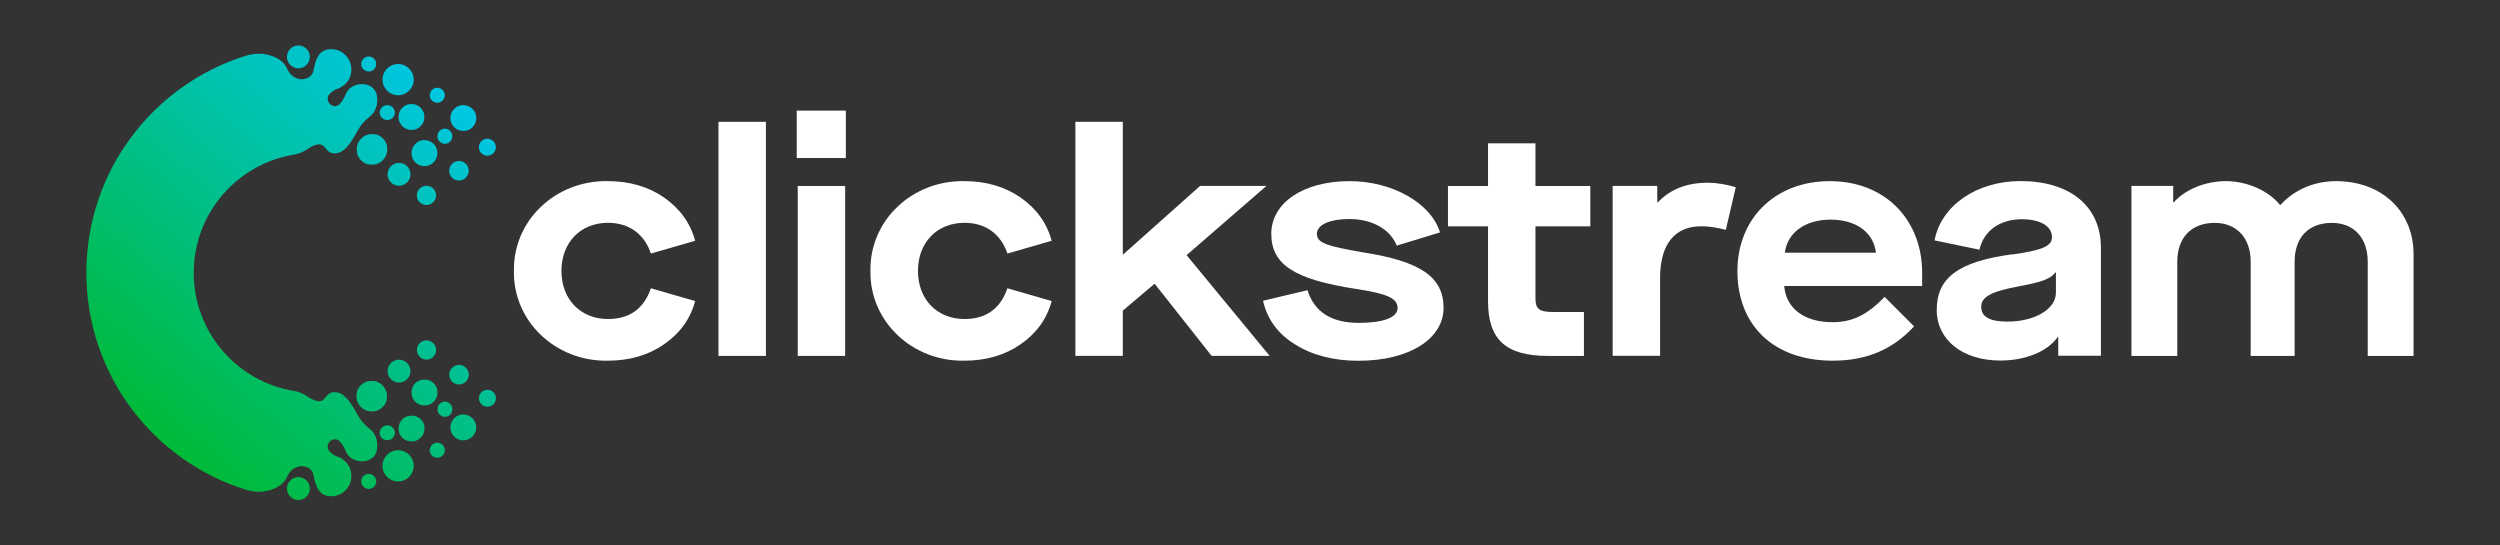 <?xml version="1.0" encoding="UTF-8"?><svg id="a" xmlns="http://www.w3.org/2000/svg" xmlns:xlink="http://www.w3.org/1999/xlink" viewBox="0 0 330 72"><rect x="0" y="0" width="330" height="72" fill="#333333" stroke="none"/><defs><style>.c{fill:#fff;}.d{fill:url(#b);}</style><linearGradient id="b" x1="22.1" y1="58.97" x2="60.7" y2="12.97" gradientTransform="matrix(1, 0, 0, 1, 0, 0)" gradientUnits="userSpaceOnUse"><stop offset="0" stop-color="#00ba38"/><stop offset="1" stop-color="#00c6e3"/></linearGradient></defs><g><path class="c" d="M80.24,23.91c2.84,0,5.33,.72,7.41,2.16,2.07,1.44,3.47,3.34,4.11,5.71l-5.84,1.69c-.85-2.54-2.84-4.06-5.67-4.06-3.6,0-6.14,2.58-6.14,6.35s2.54,6.35,6.14,6.35c2.84,0,4.74-1.35,5.67-4.06l5.84,1.69c-.63,2.37-2.03,4.28-4.11,5.71-2.07,1.44-4.57,2.16-7.41,2.16-6.9,.13-12.53-5.21-12.4-11.85-.13-6.65,5.5-11.98,12.4-11.85Z"/><path class="c" d="M94.84,16.08h6.26v30.9h-6.26V16.08Z"/><path class="c" d="M105.17,14.6h6.48v6.26h-6.48v-6.26Zm.13,9.95h6.26v22.43h-6.26V24.54Z"/><path class="c" d="M127.3,23.91c2.84,0,5.33,.72,7.41,2.16,2.07,1.44,3.47,3.34,4.11,5.71l-5.84,1.69c-.85-2.54-2.84-4.06-5.67-4.06-3.6,0-6.14,2.58-6.14,6.35s2.54,6.35,6.14,6.35c2.84,0,4.74-1.35,5.67-4.06l5.84,1.69c-.63,2.37-2.03,4.28-4.11,5.71-2.07,1.44-4.57,2.16-7.41,2.16-6.9,.13-12.53-5.21-12.4-11.85-.13-6.65,5.5-11.98,12.4-11.85Z"/><path class="c" d="M141.95,16.08h6.26v17.48h.08l10.12-9.02h8.76l-10.54,9.14,10.96,13.29h-7.66l-7.49-9.48h-.08l-4.15,3.51v5.97h-6.26V16.08Z"/><path class="c" d="M172.59,38.3c.89,2.88,3.17,4.32,6.77,4.32,3.26,0,5.12-.72,5.12-1.95,0-1.31-1.35-1.9-5.54-2.54-8.21-1.27-11.13-3.26-11.13-7.28s4.15-6.94,10.33-6.94c5.63,0,10.75,2.88,11.94,6.77l-5.71,1.74c-.85-2.16-3.26-3.51-6.26-3.51-2.58,0-4.28,.76-4.28,1.95s1.19,1.61,6.14,2.46c7.58,1.19,10.58,3.26,10.58,7.32s-4.49,6.98-11.22,6.98c-3.3,0-6.1-.72-8.38-2.16-2.29-1.4-3.68-3.34-4.23-5.76l5.88-1.4Z"/><path class="c" d="M202.68,29.88v9.48c0,1.4,.46,1.82,2.29,1.82h4.11v5.8h-4.74c-5.63,0-7.92-2.2-7.92-7.24v-9.86h-5.29v-5.33h5.29v-5.63h6.26v5.63h7.24v5.33h-7.24Z"/><path class="c" d="M212.88,24.54h5.88v2.16h.08c1.65-1.74,3.85-2.58,6.6-2.58,1.14,0,2.37,.21,3.68,.59l-1.31,5.63c-1.14-.3-2.2-.47-3.26-.47-3.43,0-5.42,2.29-5.42,6.86v10.24h-6.26V24.54Z"/><path class="c" d="M241.53,23.91c7.45,0,12.19,5.25,12.19,12.06v1.78h-18.2c.21,2.92,2.62,4.78,6.35,4.78,2.71,0,4.66-1.02,6.9-3.34l3.89,3.89c-2.71,2.92-6.05,4.53-10.75,4.53-7.83,0-12.57-4.7-12.57-11.81s5.12-11.89,12.19-11.89Zm6.09,9.44c-.3-2.67-2.62-4.36-5.97-4.36s-5.71,1.69-6.05,4.36h12.02Z"/><path class="c" d="M265.53,33.6c4.11-.55,5.33-1.14,5.33-2.29,0-1.48-1.57-2.37-3.98-2.37-2.88,0-5.04,1.52-5.59,4.02l-5.93-1.23c.85-4.57,5.54-7.83,11.34-7.83,6.56,0,10.62,3.34,10.62,8.8v14.26h-5.63v-2.46h-.08c-1.35,1.9-4.23,3.09-7.58,3.09-4.95,0-8.38-2.71-8.38-6.69,0-4.19,2.79-6.35,9.86-7.32Zm5.84,2.37h-.08c-.55,.8-1.74,1.27-4.78,1.82-3.68,.68-4.99,1.4-4.99,2.71s1.1,1.95,3.47,1.95c3.6,0,6.39-1.65,6.39-3.81v-2.67Z"/><path class="c" d="M281.36,24.54h5.5v2.16h.08c1.52-1.69,4.15-2.79,6.9-2.79s5.63,1.27,7.11,3.13h.08c1.86-2.03,4.49-3.13,7.32-3.13,6.05,0,10.24,3.98,10.24,9.65v13.42h-6.05v-12.44c0-3.17-1.86-5.12-4.74-5.12-3.05,0-4.91,1.9-4.91,5.12v12.44h-5.8v-12.44c0-3.17-1.9-5.12-4.74-5.12-3.05,0-4.95,1.9-4.95,5.12v12.44h-6.05V24.54Z"/></g><path class="d" d="M50.49,10.51c0-1.14,.92-2.06,2.06-2.06s2.06,.92,2.06,2.06-.92,2.06-2.06,2.06-2.06-.92-2.06-2.06Zm-11.1-1.49c.83,0,1.51-.68,1.51-1.51s-.68-1.51-1.51-1.51-1.51,.68-1.51,1.51,.68,1.51,1.51,1.51Zm19.03,4.25c.39-.39,.39-1.02,0-1.4s-1.02-.39-1.4,0-.39,1.02,0,1.4c.39,.39,1.02,.39,1.4,0Zm-9.05-4.12c.39-.39,.39-1.02,0-1.4-.39-.39-1.02-.39-1.4,0s-.39,1.02,0,1.4,1.02,.39,1.4,0Zm1.74,10.47s0-.06,0-.08c0-.06-.01-.11-.02-.17,0-.02,0-.04,0-.07,0-.01,0-.02,0-.03-.01-.07-.03-.13-.05-.2-.01-.04-.03-.09-.05-.13-.01-.03-.03-.06-.04-.09-.04-.08-.08-.15-.12-.22-.02-.02-.03-.05-.05-.07-.03-.04-.06-.08-.09-.12-.02-.02-.04-.05-.06-.07-.06-.06-.12-.12-.18-.18-.02-.02-.04-.04-.07-.06-.04-.03-.08-.06-.12-.09-.02-.02-.05-.03-.07-.05-.07-.05-.15-.09-.22-.12-.03-.01-.06-.03-.09-.04-.04-.02-.09-.03-.13-.05-.07-.02-.13-.04-.2-.05-.01,0-.02,0-.03,0-.02,0-.04,0-.07,0-.06,0-.11-.02-.17-.02-.03,0-.06,0-.08,0-.03,0-.05,0-.08,0s-.05,0-.08,0c-.03,0-.06,0-.08,0-.06,0-.11,.01-.17,.02-.02,0-.04,0-.06,0-.07,.01-.15,.03-.22,.06-.01,0-.03,0-.04,.01-.06,.02-.12,.04-.17,.07-.02,.01-.05,.02-.07,.03-.05,.02-.09,.05-.13,.07-.02,.01-.05,.03-.07,.04-.04,.03-.08,.06-.13,.09-.02,.01-.04,.03-.06,.04-.06,.05-.11,.09-.16,.15h0c-.05,.05-.1,.11-.15,.17-.01,.02-.03,.04-.04,.06-.03,.04-.06,.08-.09,.13-.01,.02-.03,.04-.04,.07-.03,.04-.05,.09-.07,.13-.01,.02-.02,.04-.03,.07-.02,.06-.05,.11-.07,.17,0,.01-.01,.03-.01,.04-.02,.07-.04,.15-.06,.22,0,.02,0,.04,0,.06,0,.06-.02,.11-.02,.17,0,.03,0,.05,0,.08,0,.03,0,.05,0,.08s0,.05,0,.08c0,.03,0,.06,0,.08,0,.06,.01,.11,.02,.17,0,.02,0,.04,0,.07,0,.01,0,.02,0,.03,.01,.07,.03,.13,.05,.2,.01,.04,.03,.09,.05,.13,.01,.03,.03,.06,.04,.09,.04,.08,.08,.15,.12,.22,.02,.02,.03,.05,.05,.07,.03,.04,.06,.08,.09,.12,.02,.02,.04,.05,.06,.07,.06,.06,.12,.12,.18,.18,.02,.02,.04,.04,.07,.06,.04,.03,.08,.06,.12,.09,.02,.02,.05,.03,.07,.05,.07,.05,.15,.09,.22,.12,.03,.01,.06,.03,.09,.04,.04,.02,.09,.03,.13,.05,.07,.02,.13,.04,.2,.05,.01,0,.02,0,.03,0,.02,0,.04,0,.07,0,.06,0,.11,.02,.17,.02,.03,0,.06,0,.08,0,.03,0,.05,0,.08,0s.05,0,.08,0c.03,0,.06,0,.08,0,.06,0,.11-.01,.17-.02,.02,0,.04,0,.06,0,.07-.01,.15-.03,.22-.06,.01,0,.03-.01,.04-.01,.06-.02,.12-.04,.17-.07,.02-.01,.05-.02,.07-.03,.05-.02,.09-.05,.13-.07,.02-.01,.05-.03,.07-.04,.04-.03,.08-.06,.13-.09,.02-.01,.04-.03,.06-.04,.06-.05,.11-.09,.16-.15h0c.05-.05,.1-.11,.15-.17,.01-.02,.03-.04,.04-.06,.03-.04,.06-.08,.09-.13,.01-.02,.03-.04,.04-.07,.03-.04,.05-.09,.07-.13,.01-.02,.02-.04,.03-.07,.02-.06,.05-.11,.07-.17,0-.01,0-.03,.01-.04,.02-.07,.04-.15,.06-.22,0-.02,0-.04,0-.06,0-.06,.02-.11,.02-.17,0-.03,0-.05,0-.08,0-.03,0-.05,0-.08s0-.05,0-.08Zm10.66-5.63c-.19-.07-.4-.12-.61-.12-.94,0-1.71,.76-1.71,1.71s.76,1.71,1.71,1.71,1.71-.76,1.71-1.71c0-.24-.05-.46-.13-.66-.18-.43-.53-.76-.96-.93Zm-9.1,7.51c-.83,0-1.51,.68-1.51,1.51,0,.25,.06,.49,.17,.7,.17,.33,.47,.59,.83,.72,.16,.06,.33,.09,.51,.09,.83,0,1.51-.68,1.51-1.51s-.68-1.51-1.51-1.51Zm12.51-2.8c-.21-.24-.51-.39-.85-.39-.62,0-1.12,.5-1.12,1.12s.5,1.12,1.12,1.12,1.12-.5,1.12-1.12c0-.21-.06-.41-.16-.58-.04-.05-.07-.1-.11-.15Zm-4.6,2.55c-.71,0-1.29,.58-1.29,1.29s.58,1.29,1.29,1.29,1.29-.58,1.29-1.29-.58-1.29-1.29-1.29Zm-4.29,3.27c-.7,0-1.27,.57-1.27,1.27s.57,1.27,1.27,1.27,1.27-.57,1.27-1.27-.57-1.27-1.27-1.27Zm-.76-10.29s-.09-.09-.14-.13c-.02-.01-.03-.02-.05-.03-.04-.03-.07-.05-.11-.08-.02-.01-.04-.02-.06-.03-.04-.02-.08-.04-.12-.07-.02,0-.03-.02-.05-.02-.06-.03-.12-.05-.18-.07h-.03c-.05-.02-.1-.04-.16-.05-.02,0-.04,0-.06,0-.05,0-.09-.01-.14-.01-.02,0-.04,0-.07,0-.01,0-.03,0-.04,0-.04,0-.08,0-.13,0-.01,0-.03,0-.04,0-.06,0-.13,.02-.19,.03-.01,0-.02,0-.03,0-.03,0-.05,.02-.08,.02-.02,0-.05,.01-.07,.02-.51,.16-.92,.57-1.09,1.09,0,.02-.01,.05-.02,.07,0,.03-.02,.05-.02,.08,0,.01,0,.02,0,.03-.01,.06-.02,.13-.03,.19,0,.01,0,.03,0,.04,0,.04,0,.08,0,.13,0,.01,0,.03,0,.04,0,.02,0,.04,0,.07,0,.05,0,.09,.01,.14,0,.02,0,.04,0,.06,0,.05,.02,.11,.04,.16v.03c.03,.06,.05,.12,.08,.18,0,.02,.02,.03,.02,.05,.02,.04,.04,.08,.07,.13,.01,.02,.02,.04,.03,.05,.02,.04,.05,.08,.08,.11,.01,.02,.02,.03,.03,.05,.08,.1,.17,.19,.27,.27,.02,.01,.03,.02,.05,.03,.04,.03,.07,.05,.11,.08,.02,.01,.04,.02,.05,.03,.04,.02,.08,.04,.12,.07,.02,0,.03,.02,.05,.02,.06,.03,.12,.05,.18,.07h.03c.05,.02,.1,.04,.16,.05,.02,0,.04,0,.06,0,.05,0,.09,.01,.14,.01,.02,0,.04,0,.07,0,.01,0,.03,0,.04,0,.04,0,.08,0,.13,0,.01,0,.03,0,.04,0,.06,0,.13-.02,.19-.03,.01,0,.02,0,.03,0,.03,0,.05-.02,.08-.02,.02,0,.05-.01,.07-.02,.51-.16,.92-.57,1.09-1.09,0-.02,.01-.04,.02-.07,0-.03,.02-.05,.02-.08,0-.01,0-.02,0-.03,.01-.06,.02-.13,.03-.19,0-.01,0-.03,0-.04,0-.04,0-.08,0-.13,0-.01,0-.03,0-.04,0-.02,0-.04,0-.07,0-.05,0-.09-.01-.14,0-.02,0-.04,0-.06,0-.05-.02-.11-.04-.16v-.03c-.03-.06-.05-.12-.08-.18,0-.02-.02-.03-.02-.05-.02-.04-.04-.08-.07-.12-.01-.02-.02-.04-.03-.05-.02-.04-.05-.07-.08-.11-.01-.02-.02-.03-.03-.05-.04-.05-.08-.1-.13-.14h0Zm.89,4.3s-.02,0-.03,0c-.06-.01-.13-.02-.19-.03-.01,0-.03,0-.04,0-.04,0-.08,0-.13,0-.01,0-.03,0-.04,0-.02,0-.04,0-.07,0-.05,0-.09,0-.14,.01-.02,0-.04,0-.06,0-.05,0-.11,.02-.16,.04h-.03c-.06,.03-.12,.05-.18,.08-.02,0-.03,.02-.05,.02-.04,.02-.08,.04-.12,.07-.02,.01-.04,.02-.05,.03-.04,.02-.07,.05-.11,.08-.02,.01-.03,.02-.05,.04-.1,.08-.19,.17-.27,.27-.01,.02-.02,.03-.04,.05-.03,.04-.05,.07-.08,.11-.01,.02-.02,.04-.03,.06-.02,.04-.04,.08-.07,.12,0,.02-.02,.03-.02,.05-.03,.06-.05,.12-.07,.18v.03c-.02,.05-.04,.1-.05,.16,0,.02,0,.04,0,.06,0,.05-.01,.09-.01,.14,0,.02,0,.04,0,.07,0,.01,0,.03,0,.04,0,.04,0,.08,0,.13,0,.01,0,.03,0,.04,0,.06,.02,.13,.03,.19,0,.01,0,.02,0,.03,0,.03,.02,.05,.02,.08,0,.02,.01,.05,.02,.07,.16,.51,.57,.92,1.09,1.09,.02,0,.04,.01,.07,.02,.03,0,.05,.02,.08,.02,.01,0,.02,0,.03,0,.06,.01,.13,.02,.19,.03,.01,0,.03,0,.04,0,.04,0,.08,0,.13,0,.01,0,.03,0,.04,0,.02,0,.04,0,.07,0,.05,0,.09,0,.14-.01,.02,0,.04,0,.06,0,.05,0,.11-.02,.16-.04h.03c.06-.03,.12-.05,.18-.08,.02,0,.03-.02,.05-.02,.04-.02,.08-.04,.13-.07,.02-.01,.04-.02,.05-.03,.04-.02,.08-.05,.11-.08,.02-.01,.03-.02,.05-.03,.1-.08,.19-.17,.27-.27,.01-.02,.02-.03,.03-.05,.03-.04,.05-.07,.08-.11,.01-.02,.02-.04,.03-.06,.02-.04,.04-.08,.06-.12,0-.02,.02-.03,.02-.05,.03-.06,.05-.12,.07-.18v-.03c.02-.05,.04-.1,.05-.16,0-.02,0-.04,0-.06,0-.05,.01-.09,.01-.14,0-.02,0-.04,0-.07,0-.01,0-.03,0-.04,0-.04,0-.08,0-.13,0-.01,0-.03,0-.04,0-.06-.02-.13-.03-.19,0-.01,0-.02,0-.03,0-.03-.02-.05-.02-.08,0-.02-.01-.05-.02-.07-.16-.51-.57-.92-1.09-1.09-.02,0-.05-.01-.07-.02-.03,0-.05-.02-.08-.02Zm-6.21-4.08s-.04,.09-.05,.14c0,.02-.01,.04-.02,.06-.03,.14-.03,.29,0,.43,0,.02,.01,.04,.02,.06,.01,.05,.03,.1,.05,.14,.01,.02,.02,.05,.04,.07,.02,.04,.05,.08,.09,.12,.02,.02,.03,.04,.05,.06,0,0,.01,.02,.02,.03,.04,.04,.08,.07,.13,.1,0,0,.01,.01,.02,.02,.05,.04,.11,.06,.17,.09h.03s.1,.04,.15,.05h.03c.12,.03,.24,.03,.36,0h.03c.05-.02,.1-.03,.15-.05h.03c.06-.03,.11-.06,.17-.1,0,0,.01-.01,.02-.02,.04-.03,.09-.06,.13-.1,0,0,.01-.02,.02-.03,.02-.02,.03-.04,.05-.06,.03-.04,.06-.08,.09-.12,.01-.02,.03-.05,.04-.07,.02-.05,.04-.09,.05-.14,0-.02,.01-.04,.02-.06,.03-.14,.03-.29,0-.43,0-.02-.01-.04-.02-.06-.01-.05-.03-.1-.05-.14-.01-.02-.02-.05-.04-.07-.02-.04-.05-.08-.09-.12-.02-.02-.03-.04-.05-.06,0,0-.01-.02-.02-.03-.04-.04-.08-.07-.13-.1,0,0-.01-.01-.02-.02-.05-.04-.11-.06-.17-.09h-.03s-.1-.04-.15-.05h-.03c-.12-.03-.24-.03-.36,0h-.03c-.05,.02-.1,.03-.15,.05h-.03c-.06,.03-.11,.06-.17,.1,0,0-.02,.01-.02,.02-.04,.03-.09,.06-.13,.1,0,0-.01,.02-.02,.03-.02,.02-.03,.04-.05,.06-.03,.04-.06,.08-.09,.12-.01,.02-.03,.05-.04,.07Zm8.92,2.62s-.09-.04-.14-.05c-.02,0-.04-.01-.06-.02-.14-.03-.29-.03-.43,0-.02,0-.04,.01-.06,.02-.05,.01-.1,.03-.14,.05-.02,.01-.05,.02-.07,.04-.04,.02-.08,.05-.12,.09-.02,.02-.04,.03-.06,.05,0,0-.02,.01-.03,.02-.04,.04-.07,.08-.1,.13,0,0-.01,.01-.02,.02-.04,.05-.06,.11-.09,.17v.03s-.04,.1-.05,.15v.03c-.03,.12-.03,.24,0,.36v.03c.02,.05,.03,.1,.05,.15v.03c.03,.06,.06,.11,.1,.17,0,0,.01,.01,.02,.02,.03,.04,.06,.09,.1,.13,0,0,.02,.01,.03,.02,.02,.02,.04,.03,.06,.05,.04,.03,.08,.06,.12,.09,.02,.01,.05,.03,.07,.04,.05,.02,.09,.04,.14,.05,.02,0,.04,.01,.06,.02,.14,.03,.29,.03,.43,0,.02,0,.04-.01,.06-.02,.05-.01,.1-.03,.14-.05,.02-.01,.05-.02,.07-.04,.04-.02,.08-.05,.12-.09,.02-.02,.04-.03,.06-.05,0,0,.02-.01,.03-.02,.04-.04,.07-.08,.1-.13,0,0,.01-.01,.02-.02,.04-.05,.06-.11,.09-.17v-.03s.04-.1,.05-.15v-.03c.03-.12,.03-.24,0-.36v-.03c-.02-.05-.03-.1-.05-.15v-.03c-.03-.06-.06-.11-.1-.17,0,0-.01-.01-.02-.02-.03-.04-.06-.09-.1-.13,0,0-.02-.01-.03-.02-.02-.02-.04-.03-.06-.05-.04-.03-.08-.06-.12-.09-.02-.01-.05-.03-.07-.04Zm-10.36,39.52c-.59-.47-1.12-1.03-1.49-1.69-.79-1.45-1.62-2.84-2.69-3.08-1.95-.43-1.3,1.89-3.36,.9-.37-.18-.77-.49-1.14-.68-.42-.21-.86-.36-1.32-.44-7.49-1.25-13.2-7.75-13.2-15.59s5.71-14.35,13.2-15.59c.46-.08,.9-.23,1.32-.44,.37-.19,.77-.5,1.14-.68,2.06-.99,1.41,1.33,3.36,.9,1.07-.23,1.89-1.63,2.69-3.08,.37-.67,.89-1.22,1.49-1.69,.86-.68,1.1-1.69,1.01-2.49-.06-2.36-3.36-2.3-4.07-.65-.32,.74-.61,1.22-.93,1.5-.89,.76-2.06-.55-1.26-1.4,.31-.33,.76-.61,1.25-.75,1.21-.58,1.75-1.68,1.58-2.85-.19-1.32-1.29-2.28-2.62-2.3-2.02-.03-2.18,2.17-2.37,2.91-.36,1.37-2.65,1.59-3.48-.37-.35-.82-1.12-1.31-1.9-1.61-1.1-.41-2.31-.43-3.44-.09-12.24,3.78-21.14,15.18-21.14,28.67s8.9,24.89,21.14,28.67c1.13,.35,2.34,.33,3.44-.09,.78-.3,1.55-.79,1.9-1.61,.83-1.96,3.12-1.73,3.48-.37,.19,.74,.36,2.94,2.37,2.91,1.33-.02,2.44-.97,2.62-2.3,.16-1.17-.37-2.27-1.58-2.85-.49-.13-.94-.42-1.25-.75-.8-.85,.37-2.16,1.26-1.4,.32,.28,.62,.75,.93,1.5,.71,1.65,4.01,1.71,4.07-.65,.09-.8-.15-1.81-1.01-2.49Zm3.78,2.84c-1.14,0-2.06,.92-2.06,2.06s.92,2.06,2.06,2.06,2.06-.92,2.06-2.06-.92-2.06-2.06-2.06Zm-13.16,3.55c-.83,0-1.51,.68-1.51,1.51s.68,1.51,1.51,1.51,1.51-.68,1.51-1.51-.68-1.51-1.51-1.51Zm17.63-4.25c-.39,.39-.39,1.02,0,1.4,.39,.39,1.02,.39,1.4,0,.39-.39,.39-1.02,0-1.4s-1.02-.39-1.4,0Zm-9.05,4.12c-.39,.39-.39,1.02,0,1.4s1.02,.39,1.4,0c.39-.39,.39-1.02,0-1.4-.39-.39-1.02-.39-1.4,0Zm8.06-6.41s0-.03,0-.04c0-.06-.02-.13-.03-.19,0-.01,0-.02,0-.03,0-.03-.02-.05-.02-.08,0-.02-.01-.05-.02-.07-.16-.51-.57-.92-1.09-1.09-.02,0-.04-.01-.07-.02-.03,0-.05-.02-.08-.02-.01,0-.02,0-.03,0-.06-.01-.13-.02-.19-.03-.01,0-.03,0-.04,0-.04,0-.08,0-.13,0-.01,0-.03,0-.04,0-.02,0-.05,0-.07,0-.05,0-.09,0-.14,.01-.02,0-.04,0-.06,0-.05,0-.11,.02-.16,.04h-.03c-.06,.03-.12,.05-.18,.08-.02,0-.03,.02-.05,.02-.04,.02-.08,.04-.12,.06-.02,.01-.04,.02-.06,.03-.04,.02-.07,.05-.11,.08-.02,.01-.03,.02-.05,.03-.1,.08-.19,.17-.27,.27-.01,.02-.02,.03-.04,.05-.03,.04-.05,.07-.08,.11-.01,.02-.02,.04-.03,.06-.02,.04-.04,.08-.07,.12,0,.02-.02,.03-.02,.05-.03,.06-.05,.12-.07,.18v.03c-.02,.05-.04,.1-.05,.16,0,.02,0,.04,0,.06,0,.05-.01,.09-.01,.14,0,.02,0,.04,0,.07,0,.01,0,.03,0,.04,0,.04,0,.08,0,.13,0,.01,0,.03,0,.04,0,.06,.02,.13,.03,.19,0,.01,0,.02,0,.03,0,.03,.02,.05,.02,.08,0,.02,.01,.05,.02,.07,.16,.51,.57,.92,1.09,1.09,.02,0,.05,.01,.07,.02,.03,0,.05,.02,.08,.02,.01,0,.02,0,.03,0,.06,.01,.13,.02,.19,.03,.01,0,.03,0,.04,0,.04,0,.08,0,.13,0,.01,0,.03,0,.04,0,.02,0,.04,0,.07,0,.05,0,.09,0,.14-.01,.02,0,.04,0,.06,0,.05,0,.11-.02,.16-.04h.03c.06-.03,.12-.05,.18-.08,.02,0,.03-.02,.05-.02,.04-.02,.08-.04,.12-.07,.02-.01,.04-.02,.06-.03,.04-.02,.07-.05,.11-.08,.02-.01,.03-.02,.05-.03,.05-.04,.1-.08,.14-.13h0s.09-.09,.13-.14c.01-.02,.02-.03,.03-.05,.03-.04,.05-.07,.08-.11,.01-.02,.02-.04,.03-.05,.02-.04,.04-.08,.07-.12,0-.02,.02-.03,.02-.05,.03-.06,.05-.12,.07-.18v-.03c.02-.05,.04-.1,.05-.16,0-.02,0-.04,0-.06,0-.05,.01-.09,.01-.14,0-.02,0-.04,0-.07,0-.01,0-.03,0-.04,0-.04,0-.08,0-.13Zm5.13-1.73c-.94,0-1.71,.76-1.71,1.71s.76,1.71,1.71,1.71c.22,0,.42-.04,.61-.12,.43-.17,.78-.5,.96-.93,.09-.2,.13-.43,.13-.66,0-.94-.76-1.71-1.71-1.71Zm-4.77-1.23s.02,0,.03,0c.03,0,.05-.02,.08-.02,.02,0,.05-.01,.07-.02,.51-.16,.92-.57,1.09-1.09,0-.02,.01-.05,.02-.07,0-.03,.02-.05,.02-.08,0-.01,0-.02,0-.03,.01-.06,.02-.13,.03-.19,0-.01,0-.03,0-.04,0-.04,0-.08,0-.13,0-.01,0-.03,0-.04,0-.02,0-.04,0-.07,0-.05,0-.09-.01-.14,0-.02,0-.04,0-.06,0-.05-.02-.11-.04-.16v-.03c-.03-.06-.05-.12-.08-.18,0-.02-.02-.03-.02-.05-.02-.04-.04-.08-.06-.12-.01-.02-.02-.04-.03-.06-.02-.04-.05-.07-.08-.11-.01-.02-.02-.03-.04-.05-.08-.1-.17-.19-.27-.27-.02-.01-.03-.02-.05-.04-.04-.03-.07-.05-.11-.08-.02-.01-.04-.02-.06-.03-.04-.02-.08-.04-.12-.06-.02,0-.03-.02-.05-.02-.06-.03-.12-.05-.18-.07h-.03c-.05-.02-.1-.04-.16-.05-.02,0-.04,0-.06,0-.05,0-.09-.01-.14-.01-.02,0-.04,0-.07,0-.01,0-.03,0-.04,0-.04,0-.08,0-.13,0-.01,0-.03,0-.04,0-.06,0-.13,.02-.19,.03-.01,0-.02,0-.03,0-.03,0-.05,.02-.08,.02-.02,0-.05,.01-.07,.02-.51,.16-.92,.57-1.09,1.09,0,.02-.01,.05-.02,.07,0,.03-.02,.05-.02,.08,0,.01,0,.02,0,.03-.01,.06-.02,.13-.03,.19,0,.01,0,.03,0,.04,0,.04,0,.08,0,.13,0,.01,0,.03,0,.04,0,.02,0,.04,0,.07,0,.05,0,.09,.01,.14,0,.02,0,.04,0,.06,0,.05,.02,.11,.04,.16v.03c.03,.06,.05,.12,.08,.18,0,.02,.02,.03,.02,.05,.02,.04,.04,.08,.07,.12,.01,.02,.02,.04,.03,.06,.02,.04,.05,.07,.08,.11,.01,.02,.02,.03,.03,.05,.08,.1,.17,.19,.27,.27,.02,.01,.03,.02,.05,.03,.04,.03,.07,.05,.11,.08,.02,.01,.04,.02,.05,.03,.04,.02,.08,.05,.13,.07,.02,0,.03,.02,.05,.02,.06,.03,.12,.05,.18,.07h.03c.05,.02,.1,.04,.16,.05,.02,0,.04,0,.06,0,.05,0,.09,.01,.14,.01,.02,0,.04,0,.07,0,.01,0,.03,0,.04,0,.04,0,.08,0,.13,0,.01,0,.03,0,.04,0,.06,0,.13-.02,.19-.03Zm-3.72-6c-.18,0-.35,.03-.51,.09-.36,.13-.65,.39-.83,.72-.11,.21-.17,.45-.17,.7,0,.83,.68,1.51,1.51,1.51s1.51-.68,1.51-1.51-.68-1.51-1.51-1.51Zm11.67,3.97c-.62,0-1.12,.5-1.12,1.12s.5,1.12,1.12,1.12c.34,0,.64-.15,.85-.39,.04-.05,.07-.1,.11-.15,.1-.17,.16-.36,.16-.58,0-.62-.5-1.12-1.12-1.12Zm-3.75-3.28c-.71,0-1.29,.58-1.29,1.29s.58,1.29,1.29,1.29,1.29-.58,1.29-1.29-.58-1.29-1.29-1.29Zm-1.06,6.43s.01-.01,.02-.02c.04-.05,.06-.11,.09-.17v-.03s.04-.1,.05-.15v-.03c.03-.12,.03-.24,0-.36v-.03c-.02-.05-.03-.1-.05-.15v-.03c-.03-.06-.06-.11-.1-.17,0,0-.01-.01-.02-.02-.03-.04-.06-.09-.1-.13,0,0-.02-.01-.03-.02-.02-.02-.04-.03-.06-.05-.04-.03-.08-.06-.12-.09-.02-.01-.05-.03-.07-.04-.05-.02-.09-.04-.14-.05-.02,0-.04-.01-.06-.02-.14-.03-.29-.03-.43,0-.02,0-.04,.01-.06,.02-.05,.01-.1,.03-.14,.05-.02,.01-.05,.02-.07,.04-.04,.02-.08,.05-.12,.09-.02,.02-.04,.03-.06,.05,0,0-.02,.01-.03,.02-.04,.04-.07,.08-.1,.13,0,0-.01,.01-.02,.02-.04,.05-.06,.11-.09,.17v.03s-.04,.1-.05,.15v.03c-.03,.12-.03,.24,0,.36v.03c.02,.05,.03,.1,.05,.15v.03c.03,.06,.06,.11,.1,.17,0,0,.01,.01,.02,.02,.03,.04,.06,.09,.1,.13,0,0,.02,.01,.03,.02,.02,.02,.04,.03,.06,.05,.04,.03,.08,.06,.12,.09,.02,.01,.05,.03,.07,.04,.05,.02,.09,.04,.14,.05,.02,0,.04,.01,.06,.02,.14,.03,.29,.03,.43,0,.02,0,.04-.01,.06-.02,.05-.01,.1-.03,.14-.05,.02-.01,.05-.02,.07-.04,.04-.02,.08-.05,.12-.09,.02-.02,.04-.03,.06-.05,0,0,.02-.01,.03-.02,.04-.04,.07-.08,.1-.13Zm-8.99,3.33s.01,.01,.02,.02c.05,.04,.11,.06,.17,.09h.03s.1,.04,.15,.05h.03c.12,.03,.24,.03,.36,0h.03c.05-.02,.1-.03,.15-.05h.03c.06-.03,.11-.06,.17-.1,0,0,.01-.01,.02-.02,.04-.03,.09-.06,.13-.1,0,0,.01-.02,.02-.03,.02-.02,.03-.04,.05-.06,.03-.04,.06-.08,.09-.12,.01-.02,.03-.05,.04-.07,.02-.05,.04-.09,.05-.14,0-.02,.01-.04,.02-.06,.03-.14,.03-.29,0-.43,0-.02-.01-.04-.02-.06-.01-.05-.03-.1-.05-.14-.01-.02-.02-.05-.04-.07-.02-.04-.05-.08-.09-.12-.02-.02-.03-.04-.05-.06,0,0-.01-.02-.02-.03-.04-.04-.08-.07-.13-.1,0,0-.01-.01-.02-.02-.05-.04-.11-.06-.17-.09h-.03s-.1-.04-.15-.05h-.03c-.12-.03-.24-.03-.36,0h-.03c-.05,.02-.1,.03-.15,.05h-.03c-.06,.03-.11,.06-.17,.1,0,0-.02,.01-.02,.02-.04,.03-.09,.06-.13,.1,0,0-.01,.02-.02,.03-.02,.02-.03,.04-.05,.06-.03,.04-.06,.08-.09,.12-.01,.02-.03,.05-.04,.07-.02,.05-.04,.09-.05,.14,0,.02-.01,.04-.02,.06-.03,.14-.03,.29,0,.43,0,.02,.01,.04,.02,.06,.01,.05,.03,.1,.05,.14,.01,.02,.02,.05,.04,.07,.02,.04,.05,.08,.09,.12,.02,.02,.03,.04,.05,.06,0,0,.01,.02,.02,.03,.04,.04,.08,.07,.13,.1Zm5.76-13c-.7,0-1.27,.57-1.27,1.27s.57,1.27,1.27,1.27,1.27-.57,1.27-1.27-.57-1.27-1.27-1.27Zm-9.24,7.51c0,.06,.01,.11,.02,.17,0,.02,0,.04,0,.06,.01,.07,.03,.15,.06,.22,0,.01,0,.03,.01,.04,.02,.06,.04,.12,.07,.17,.01,.02,.02,.05,.03,.07,.02,.05,.05,.09,.07,.13,.01,.02,.03,.05,.04,.07,.03,.04,.06,.09,.09,.13,.01,.02,.03,.04,.04,.06,.05,.06,.09,.11,.15,.16h0c.05,.05,.11,.1,.16,.15,.02,.01,.04,.03,.06,.04,.04,.03,.08,.06,.13,.09,.02,.01,.04,.03,.07,.04,.04,.03,.09,.05,.13,.07,.02,.01,.04,.02,.07,.03,.06,.02,.11,.05,.17,.07,.01,0,.03,.01,.04,.01,.07,.02,.15,.04,.22,.06,.02,0,.04,0,.06,0,.06,0,.11,.02,.17,.02,.03,0,.05,0,.08,0,.03,0,.05,0,.08,0s.05,0,.08,0c.03,0,.06,0,.08,0,.06,0,.11-.01,.17-.02,.02,0,.04,0,.07,0,.01,0,.02,0,.03,0,.07-.01,.13-.03,.2-.05,.04-.01,.09-.03,.13-.05,.03-.01,.06-.03,.09-.04,.08-.04,.15-.08,.22-.12,.02-.02,.05-.03,.07-.05,.04-.03,.08-.06,.12-.09,.02-.02,.05-.04,.07-.06,.06-.06,.12-.12,.18-.18,.02-.02,.04-.05,.06-.07,.03-.04,.06-.08,.09-.12,.02-.02,.03-.05,.05-.07,.04-.07,.08-.15,.12-.22,.01-.03,.03-.06,.04-.09,.02-.04,.03-.09,.05-.13,.02-.07,.04-.13,.05-.2,0-.01,0-.02,0-.03,0-.02,0-.04,0-.07,0-.06,.02-.11,.02-.17,0-.03,0-.06,0-.08,0-.03,0-.05,0-.08s0-.05,0-.08c0-.03,0-.06,0-.08,0-.06-.01-.11-.02-.17,0-.02,0-.04,0-.06-.01-.08-.03-.15-.06-.22,0-.01,0-.03-.01-.04-.02-.06-.04-.12-.07-.17-.01-.02-.02-.05-.03-.07-.02-.05-.05-.09-.07-.13-.01-.02-.03-.05-.04-.07-.03-.04-.06-.09-.09-.13-.01-.02-.03-.04-.04-.06-.05-.06-.09-.11-.15-.16h0c-.05-.05-.11-.1-.16-.15-.02-.01-.04-.03-.06-.04-.04-.03-.08-.06-.13-.09-.02-.01-.04-.03-.07-.04-.04-.03-.09-.05-.13-.07-.02-.01-.04-.02-.07-.03-.06-.02-.11-.05-.17-.07-.01,0-.03-.01-.04-.01-.07-.02-.15-.04-.22-.06-.02,0-.04,0-.06,0-.06,0-.11-.02-.17-.02-.03,0-.05,0-.08,0-.03,0-.05,0-.08,0s-.05,0-.08,0c-.03,0-.06,0-.08,0-.06,0-.11,.01-.17,.02-.02,0-.04,0-.07,0-.01,0-.02,0-.03,0-.07,.01-.13,.03-.2,.05-.04,.01-.09,.03-.13,.05-.03,.01-.06,.03-.09,.04-.08,.04-.15,.08-.22,.12-.02,.02-.05,.03-.07,.05-.04,.03-.08,.06-.12,.09-.02,.02-.05,.04-.07,.06-.06,.06-.12,.12-.18,.18-.02,.02-.04,.04-.06,.07-.03,.04-.06,.08-.09,.12-.02,.02-.03,.05-.05,.07-.04,.07-.09,.15-.12,.22-.01,.03-.03,.06-.04,.09-.02,.04-.03,.09-.05,.13-.02,.07-.04,.13-.05,.2,0,.01,0,.02,0,.03,0,.02,0,.04,0,.07,0,.06-.02,.11-.02,.17,0,.03,0,.06,0,.08,0,.03,0,.05,0,.08s0,.05,0,.08c0,.03,0,.06,0,.08Z"/></svg>